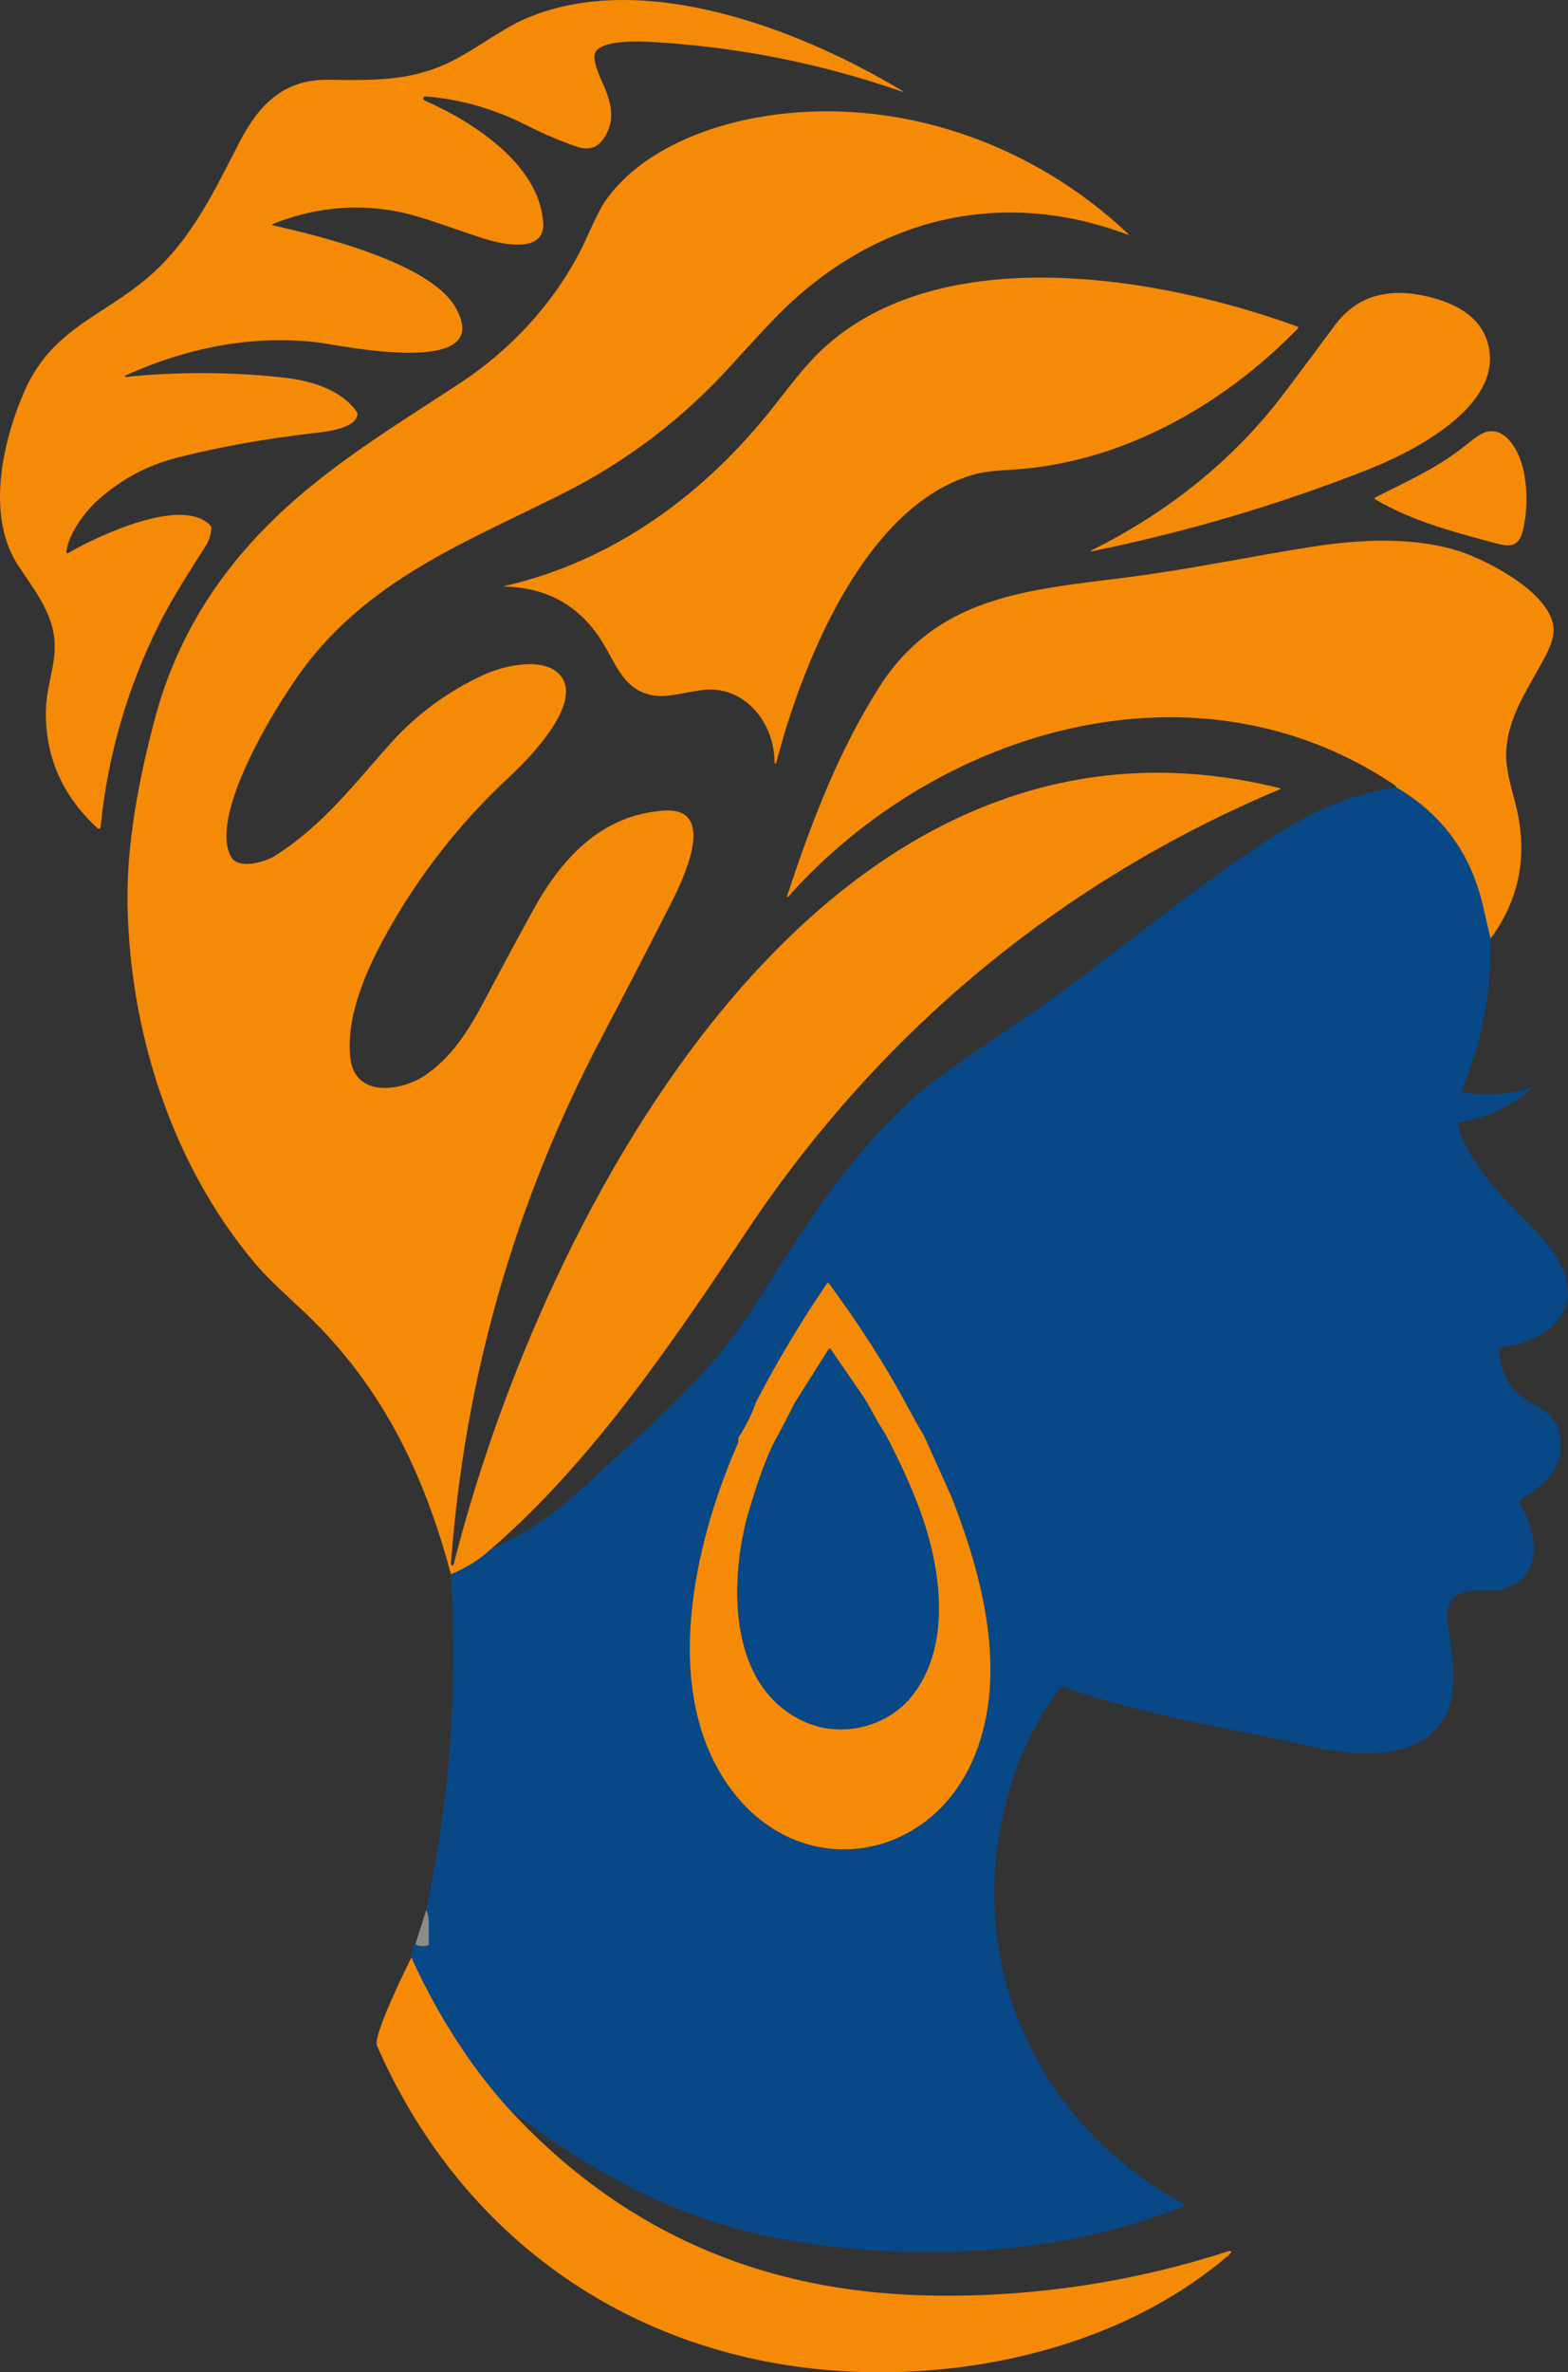 <?xml version="1.0" encoding="UTF-8"?>
<svg id="Layer_2" data-name="Layer 2" xmlns="http://www.w3.org/2000/svg" viewBox="0 0 459.68 694.93">
  <rect x="0" y="0" width="459.68" height="694.93" fill="#333333" stroke="none"/>
  <defs>
    <style>
      .cls-1 {
        fill: #fff;
      }

      .cls-2 {
        fill: #8b8b8b;
      }

      .cls-3 {
        fill: #f58a07;
      }

      .cls-4 {
        fill: #084887;
      }

      .cls-5 {
        fill: #231f20;
      }
    </style>
  </defs>
  <g id="Layer_1-2" data-name="Layer 1">
    <g>
      <path class="cls-1" d="m79.8,65.8s0,.07.01.09c-.01,0-.01-.01-.01-.01-.01-.03-.01-.06,0-.08Z"/>
      <path class="cls-5" d="m124.93,559.56l-3.17,10c1.1.58,2.27.71,3.52.4.35-.09.51-.32.48-.68-.26-2.45.44-7.85-.83-9.72Z"/>
      <path class="cls-4" d="m440.03,394.69c6.76-.8,14.5-3.82,17.93-9.74,4.85-8.36-1.51-17.87-7.41-23.96-7.51-7.77-20.08-19.24-23.17-31.53-.11-.43.05-.67.5-.74,7.96-1.2,14.95-4.46,20.96-9.79.43-.38.37-.48-.18-.31-6.45,2.03-13,2.47-19.67,1.33-.29-.05-.48-.32-.43-.6,0-.04,0-.08.03-.12,5.89-14.14,8.68-28.9,8.39-44.27-.8-3.43-1.56-6.71-2.29-9.83-3.53-15.17-11.99-26.67-25.36-34.5-14.13,1.89-26.55,8.13-38.25,15.81-19.42,12.76-37.43,27.33-55.97,41.29-10.13,7.63-20.96,14.76-31.59,21.98-6.83,4.65-12.13,8.67-15.92,12.07-17.65,15.86-30.82,36.11-43.17,55.71-4.77,7.57-8.54,13.07-11.29,16.48-12.28,15.2-27.62,28.34-42.18,41.76-8.98,8.27-16.77,13.61-27.16,18.18-3.37,3.05-7.24,5.46-11.61,7.25,1.83,34.84-.06,64.39-7.26,98.4,1.27,1.87.57,7.27.83,9.72.03.36-.13.59-.48.68-1.25.31-2.42.18-3.52-.4-.82,1.25-1.21,2.54-1.17,3.85,4.67,10.34,10.22,20.13,16.66,29.38,3.53,5.05,7.36,9.9,11.51,14.54,10.8,8.46,21.62,15.63,32.45,21.5,17.46,9.47,36.13,15.61,56,18.42,35.74,5.05,75.99,2.82,109.72-10.95.19-.07.28-.29.21-.48-.03-.08-.09-.15-.17-.19-45.65-24.84-66.66-76.14-49.61-125.73,3.18-9.25,7.71-17.8,13.58-25.65.13-.17.36-.24.56-.17,23.59,8.39,48.68,12.1,73.05,17.57,13.41,3.01,33.33,4.46,39.76-10.32,3.09-7.1,1.39-17.42.12-25.76-1.15-7.56,3.49-9.95,9.86-9.64,17.44.87,18.27-14.17,11.05-25.74-.21-.33-.14-.6.2-.8,8.15-4.83,14.12-10.34,11.26-20.7-1.76-6.4-10.01-7.28-13.76-12.51-2.25-3.13-3.43-6.77-3.52-10.91-.01-.35.16-.54.51-.58Zm-154.17,119.33c-12.61,31.51-50.81,37.85-71.43,10.29-21.13-28.25-11.01-72.13,1.83-101.36.26-.6.2-1.26.25-1.89,2.15-3.25,3.89-6.75,5.21-10.5,6.17-11.85,13.08-23.39,20.73-34.61.11-.15.32-.2.47-.09.03.02.06.05.08.08,8.58,11.64,16.52,23.81,23.34,36.61,1.47,2.77,3.02,5.51,4.63,8.22l8.04,17.87c9.02,23.11,16.46,51.34,6.85,75.38Z"/>
      <path class="cls-3" d="m264.15,26.74c-23.41-8.11-47.49-12.91-72.23-14.4-3.18-.2-16.33-.99-17.58,3.49-.7,2.55,2.34,8.25,3.34,10.89,1.99,5.25,2.29,9.53-.79,13.99-1.86,2.69-4.54,3.38-7.74,2.27-5.29-1.85-10-3.84-14.13-5.96-9.83-5.05-19.93-7.98-30.31-8.77-.08,0-.15.01-.22.03-.04.01-.07.03-.1.05-.04.02-.09.05-.12.09-.02.01-.04.03-.06.06-.07.09-.12.21-.13.34-.01.12.03.25.09.35.03.05.07.09.11.13.04.03.09.06.14.09,14.53,6.43,33.72,18.85,34.83,35.89.59,9.07-11.95,6.35-17.54,4.57-8.62-2.73-18.3-6.68-26.15-8.06-12.07-2.13-23.94-.84-35.63,3.85-.03.01-.07.03-.09.06,0,0-.01,0-.01.01-.02.02-.03.05-.03.09-.01.02-.01.05,0,.08,0,0,0,.01.01.01,0,.02.02.04.04.06.01.01.03.03.04.03.02.02.05.03.07.03,13.87,3.1,45.86,10.93,53.46,23.86,12.46,21.2-33.84,11.23-40.29,10.44-19.11-2.36-38.94,1.73-56.37,9.71-.11.05-.15.17-.1.28h0s.05.07.08.09c.03.02.07.03.11.03h.02c15.41-1.55,30.78-1.5,46.1.16,7.47.81,16.88,3.27,21.58,10.02.21.31.28.64.21,1.01-.89,4.09-9.39,4.87-12.76,5.26-14.21,1.64-27.55,4.03-40.02,7.18-8.91,2.25-16.8,6.52-23.68,12.81-3.52,3.22-8.34,9.81-8.82,14.7-.05.53.15.66.61.39,8.47-4.9,33.4-16.72,41.57-8.02.23.25.33.54.3.87-.19,1.95-.67,3.55-1.45,4.78-4.83,7.63-10.07,15.67-13.87,23.3-9.35,18.77-15.06,38.46-17.11,59.07-.09.94-.48,1.09-1.17.44-10.43-9.69-15.38-21.41-14.87-35.17.18-4.81,2-10.76,2.43-15.16,1.02-10.27-4.24-16.98-10.37-26.07-9.77-14.51-4.97-36.29,1.66-51.47,7.94-18.18,23.03-21.87,36.46-33.49,12.58-10.89,19.19-25.22,26.59-39.48,5.7-11,13.05-18.35,25.9-18.18,15.31.21,26.33.42,39.48-7.15,6.05-3.48,12.73-8.37,18.83-10.94,34.38-14.45,80.29,3.49,109.8,21.18.84.51.8.6-.12.28Z"/>
      <path class="cls-3" d="m375.2,231.22c-64.32,27.03-117.36,71.14-156.06,129.11-21.78,32.63-45.66,68.03-75.34,93.58-3.37,3.05-7.24,5.46-11.61,7.25-7.93-29.67-20.21-55.1-42.61-76.45-5.14-4.89-10.76-9.77-15.08-14.93-24.21-28.92-36.42-67.41-37.11-104.73-.32-17.83,3.31-36.68,7.87-53.97,5.71-21.73,16.51-40.06,32.07-56.04,17.29-17.75,37.78-29.76,57.84-43.02,15.75-10.4,29.31-25.5,37.08-42.94,2.27-5.09,3.99-8.48,5.16-10.15,10.36-14.84,30.11-22.3,47.09-24.94,38.49-5.99,78.05,7.89,106.1,34.41.41.38.35.47-.17.28-38.62-14.42-75.98-3.92-103.77,25.06-3.39,3.54-7.4,7.87-12.03,13-14.21,15.75-30.8,28.38-49.77,37.91-27.21,13.67-54.1,23.98-73.83,48.44-8.22,10.19-30.28,45.21-23.3,57.9,2.14,3.88,10,1.5,12.72-.2,14.32-8.91,24.22-22.14,34.24-33.25,7.52-8.33,16.5-14.93,26.95-19.79,5.62-2.62,16.63-5.26,21.8-.74,8.91,7.78-8.42,25.29-13.94,30.4-14.43,13.37-26.44,28.63-36.02,45.77-5.92,10.59-12.14,24.41-10.79,36.69,1.31,11.79,14.74,9.83,21.64,5.32,7.82-5.13,12.92-13.06,17.59-21.91,4.66-8.81,9.38-17.58,14.17-26.32,8.3-15.16,19.94-28.24,38.55-29.5,15.9-1.08,5.74,19.98,2,27.31-6.72,13.19-13.53,26.34-20.43,39.45-25.36,48.18-40.03,99.5-44.02,153.97,0,.12.05.23.13.3.02.03.05.05.09.06.05.03.12.05.19.05.18.01.33-.11.39-.28,25.83-102.39,108.17-260.76,242.19-227.43.33.09.34.2.02.33Z"/>
      <path class="cls-3" d="m380.45,96.27c-22.06,22.64-52.04,39.59-84.25,41.35-4.69.26-8.14.69-10.37,1.3-32.31,8.88-50.7,55.52-58.27,84.53-.01.05-.05.1-.09.13-.07.04-.15.06-.23.04-.08-.02-.14-.07-.16-.14-.01-.03-.02-.06-.02-.09.05-11.7-8.93-23.01-21.53-21.22-4.12.58-9.19,1.96-12.8,1.67-8.74-.72-11.46-7.58-15.24-14.24-6.43-11.31-16.1-17.44-29.46-17.76-.53-.01-.53-.08-.02-.19,32.26-7.41,59.09-27.3,79.21-53.08,4.3-5.51,8.92-11.6,13.67-16.06,34.68-32.59,99.24-21.53,139.42-6.85.36.13.41.33.14.61Z"/>
      <path class="cls-3" d="m400.97,137.58c-25.9,10.2-52.75,18.15-80.54,23.85-.99.2-1.04.08-.13-.37,21.65-10.77,41.12-26,55.96-45.62,5.05-6.67,10.05-13.37,15.02-20.09,7.2-9.74,17.51-11.15,28.75-8.1,7.8,2.13,14.67,6.18,16.42,14.4,3.76,17.65-22.53,30.83-35.48,35.93Z"/>
      <path class="cls-3" d="m446.57,154.88c-1.24,5.7-3.97,5.39-8.71,4.1-11.97-3.24-23.79-6.29-34.59-12.64-.41-.24-.4-.47.02-.68,9.61-4.88,18.22-8.58,26.91-15.64,2.53-2.05,4.4-3.23,5.62-3.53,6.01-1.47,9.78,6.38,10.81,11.29,1.19,5.75,1.17,11.45-.06,17.1Z"/>
      <path class="cls-3" d="m453.29,191.74c-5.06,9.86-11.71,18.33-11.74,29.63-.01,4.78,1.8,10.18,2.99,15.16,3.39,14.14.87,26.95-7.56,38.43-.8-3.43-1.56-6.71-2.29-9.83-3.53-15.17-11.99-26.67-25.36-34.5-.01-.24-.21-.49-.62-.76-58.02-38.81-133.47-16.48-177.4,32.55-.59.65-.74.56-.46-.27,7.27-21.99,15.01-41.99,26.68-60.52,17.06-27.08,43.71-28.79,72.6-32.46,18.51-2.35,36.88-6.28,55.33-9.12,13.81-2.13,29.38-2.76,42.39,1.44,8.62,2.79,27.49,12.68,27.6,22.98.02,2.01-.7,4.43-2.16,7.27Z"/>
      <path class="cls-3" d="m279.01,438.64l-8.04-17.87c-1.61-2.71-3.16-5.45-4.63-8.22-6.82-12.8-14.76-24.97-23.34-36.61-.02-.03-.05-.06-.08-.08-.15-.11-.36-.06-.47.09-7.65,11.22-14.56,22.76-20.73,34.61-1.32,3.75-3.06,7.25-5.21,10.5-.05.63.01,1.29-.25,1.89-12.84,29.23-22.96,73.11-1.83,101.36,20.62,27.56,58.82,21.22,71.43-10.29,9.61-24.04,2.17-52.27-6.85-75.38Zm-11.7,58.21c-7.17,9-20.49,12.33-31.18,7.62-22.59-9.97-22.25-40.18-17.12-59.91,3.14-10.81,5.96-18.48,8.47-23.03,1.93-3.49,3.76-7.01,5.5-10.54l9.93-15.72c.2-.31.41-.32.62-.01l9.99,14.51,3.95,7,2.15,3.5c3.29,6.17,6.24,12.51,8.85,19,6.89,17.05,11.43,41.76-1.16,57.58Z"/>
      <path class="cls-4" d="m267.31,496.85c-7.17,9-20.49,12.33-31.18,7.62-22.59-9.97-22.25-40.18-17.12-59.91,3.14-10.81,5.96-18.48,8.47-23.03,1.93-3.49,3.76-7.01,5.5-10.54l9.93-15.72c.2-.31.41-.32.62-.01l9.99,14.51,3.95,7,2.15,3.5c3.29,6.17,6.24,12.51,8.85,19,6.89,17.05,11.43,41.76-1.16,57.58Z"/>
      <path class="cls-2" d="m125.76,569.28c.03.36-.13.59-.48.68-1.25.31-2.42.18-3.52-.4l3.17-10c1.27,1.87.57,7.27.83,9.72Z"/>
      <path class="cls-3" d="m359.8,660.97c-26.72,22.71-63.08,33.13-97.64,33.92-67.47,1.52-124.44-33.62-151.64-95.6-1.26-2.86,8.23-22.09,10.07-25.88,4.67,10.34,10.22,20.13,16.66,29.38,3.53,5.05,7.36,9.9,11.51,14.54,31.49,34.45,70.79,52.75,117.9,54.92,30.88,1.41,63.17-3.02,92.47-12.48,2.23-.72,2.46-.32.67,1.2Z"/>
    </g>
  </g>
</svg>